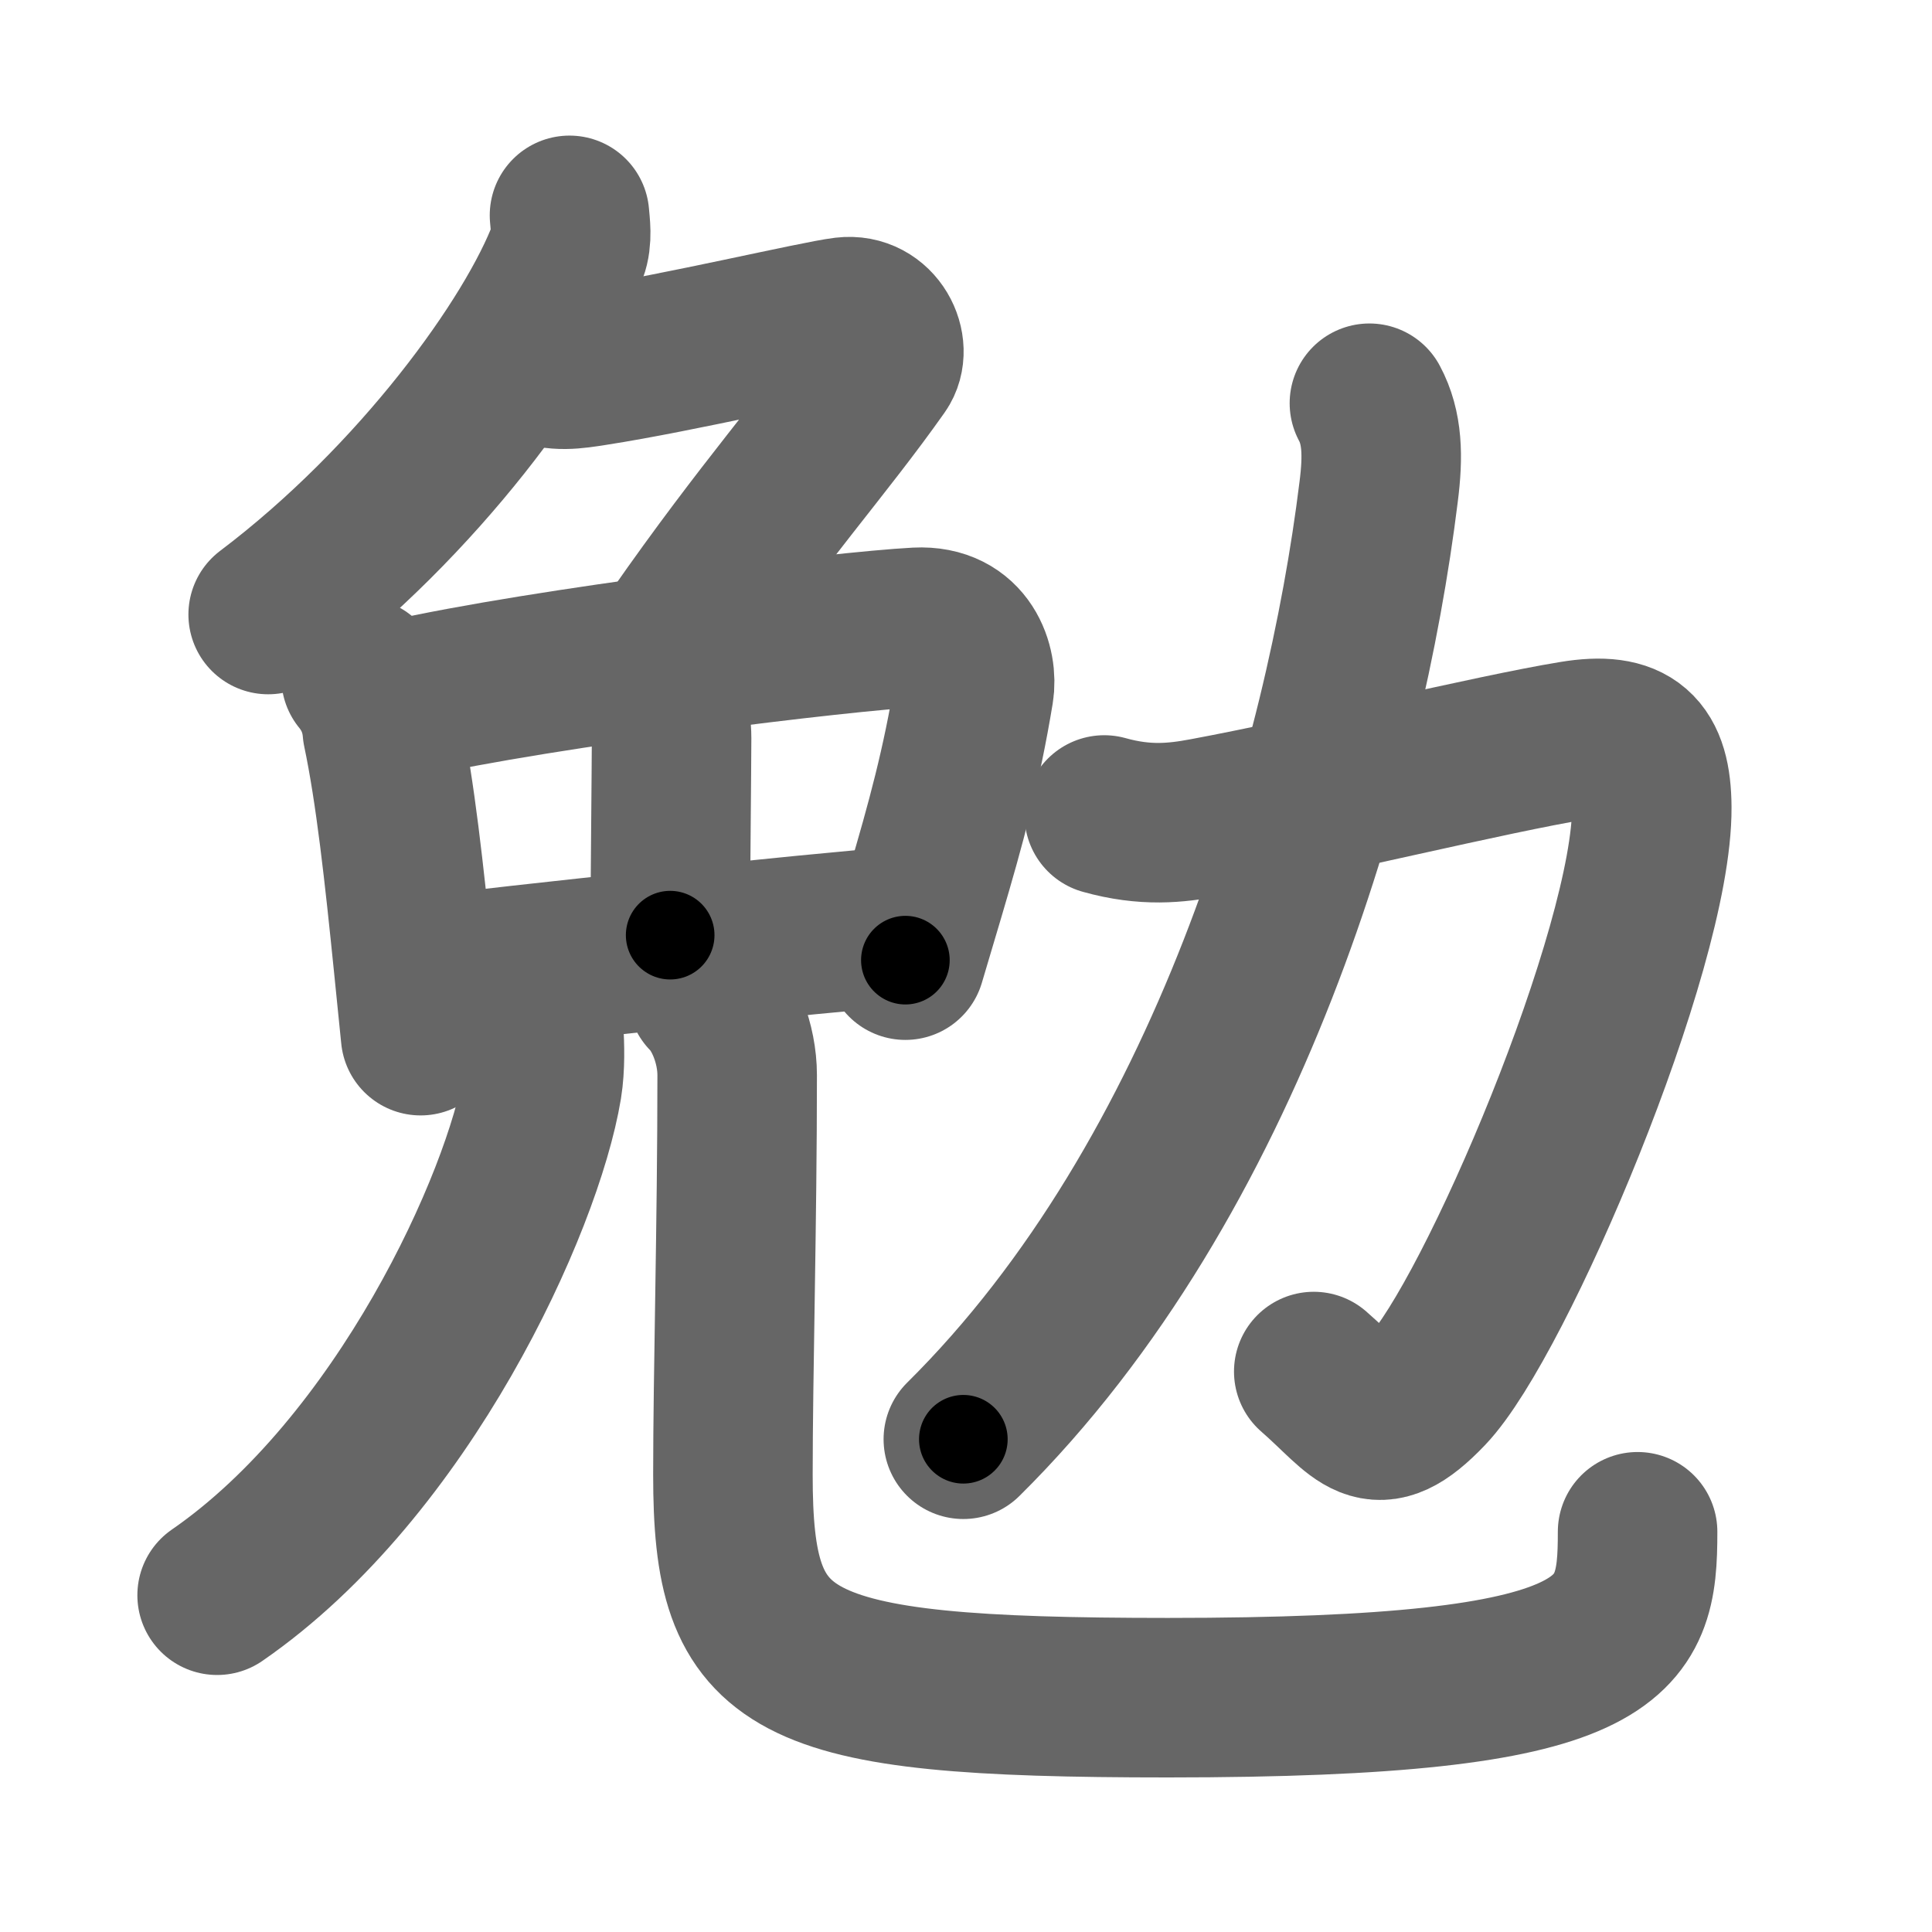 <svg xmlns="http://www.w3.org/2000/svg" width="109" height="109" viewBox="0 0 109 109" id="52c9"><g fill="none" stroke="#666" stroke-width="9" stroke-linecap="round" stroke-linejoin="round"><g><g p4:phon="免" xmlns:p4="http://kanjivg.tagaini.net"><g><g><path d="M32.13,12.15c0.04,0.5,0.17,1.32-0.09,2.01c-1.91,5.09-8.41,14.09-16.91,20.51" /><path d="M30.25,20.52c1.12,0.48,2.12,0.31,3.27,0.13c4.78-0.74,12.56-2.58,14.14-2.77c1.77-0.21,2.69,1.77,1.95,2.81c-3.11,4.41-6.51,8.14-11.43,15.2" /></g><path d="M20.37,38.22c0.71,0.87,1.11,1.86,1.2,2.98c0.73,3.46,1.23,8.04,1.76,13.27c0.13,1.28,0.26,2.61,0.4,3.96" /><path d="M22.68,39.46c8.09-1.82,24.84-3.85,29.05-4.07c2.77-0.14,3.44,2.26,3.22,3.58c-0.7,4.25-1.57,7.44-2.77,11.5c-0.34,1.15-0.7,2.36-1.1,3.7" /><path d="M36.75,38.56c0.79,0.79,1.14,1.93,1.14,3.09c0,1.16-0.08,9.25-0.08,11.11" /><path d="M24.38,55.04c3.27-0.46,22.66-2.52,26.26-2.75" /></g><g><g><path d="M30.68,58.17c0.04,0.77,0.09,1.99-0.09,3.1C29.51,67.81,22.75,82.75,12.25,90" /></g><g><path d="M39.91,56.12c0.92,0.92,1.68,2.75,1.68,4.54c0,8.4-0.24,16.83-0.24,22.54c0,10.8,2.77,12.58,24.54,12.58c25.61,0,26.5-3.28,26.5-9.36" /></g></g></g><g><path d="M62.3,45.98c2.32,0.65,4.04,0.46,5.7,0.15c6.41-1.19,16.11-3.58,20.75-4.34c3.27-0.54,4.42,0.55,4.44,3.76c0.05,7.95-8.84,28.87-12.67,32.88c-3,3.14-3.59,1.4-6.4-1.05" /><path d="M77.26,22.75c0.74,1.38,0.78,2.97,0.52,5c-1.9,15.4-8.49,38.66-23.43,53.45" /></g></g></g><g fill="none" stroke="#000" stroke-width="5" stroke-linecap="round" stroke-linejoin="round"><g><g p4:phon="免" xmlns:p4="http://kanjivg.tagaini.net"><g><g><path d="M32.13,12.15c0.04,0.5,0.17,1.32-0.09,2.01c-1.91,5.09-8.41,14.09-16.91,20.51" stroke-dasharray="28.89" stroke-dashoffset="28.89"><animate id="0" attributeName="stroke-dashoffset" values="28.89;0" dur="0.29s" fill="freeze" begin="0s;52c9.click" /></path><path d="M30.25,20.52c1.12,0.48,2.12,0.31,3.27,0.13c4.78-0.74,12.56-2.58,14.14-2.77c1.77-0.21,2.69,1.77,1.95,2.81c-3.11,4.41-6.51,8.14-11.43,15.2" stroke-dasharray="41" stroke-dashoffset="41"><animate attributeName="stroke-dashoffset" values="41" fill="freeze" begin="52c9.click" /><animate id="1" attributeName="stroke-dashoffset" values="41;0" dur="0.41s" fill="freeze" begin="0.end" /></path></g><path d="M20.37,38.22c0.71,0.87,1.11,1.86,1.2,2.98c0.73,3.46,1.23,8.04,1.76,13.27c0.13,1.28,0.26,2.61,0.4,3.96" stroke-dasharray="20.64" stroke-dashoffset="20.64"><animate attributeName="stroke-dashoffset" values="20.64" fill="freeze" begin="52c9.click" /><animate id="2" attributeName="stroke-dashoffset" values="20.64;0" dur="0.21s" fill="freeze" begin="1.end" /></path><path d="M22.68,39.46c8.09-1.82,24.84-3.85,29.05-4.07c2.77-0.14,3.44,2.26,3.22,3.58c-0.7,4.25-1.57,7.44-2.77,11.5c-0.34,1.15-0.7,2.36-1.1,3.7" stroke-dasharray="50.64" stroke-dashoffset="50.64"><animate attributeName="stroke-dashoffset" values="50.64" fill="freeze" begin="52c9.click" /><animate id="3" attributeName="stroke-dashoffset" values="50.64;0" dur="0.51s" fill="freeze" begin="2.end" /></path><path d="M36.75,38.56c0.79,0.79,1.14,1.93,1.14,3.09c0,1.16-0.08,9.25-0.08,11.11" stroke-dasharray="14.49" stroke-dashoffset="14.49"><animate attributeName="stroke-dashoffset" values="14.49" fill="freeze" begin="52c9.click" /><animate id="4" attributeName="stroke-dashoffset" values="14.49;0" dur="0.14s" fill="freeze" begin="3.end" /></path><path d="M24.38,55.04c3.27-0.46,22.66-2.52,26.26-2.75" stroke-dasharray="26.41" stroke-dashoffset="26.41"><animate attributeName="stroke-dashoffset" values="26.41" fill="freeze" begin="52c9.click" /><animate id="5" attributeName="stroke-dashoffset" values="26.41;0" dur="0.26s" fill="freeze" begin="4.end" /></path></g><g><g><path d="M30.68,58.17c0.04,0.77,0.09,1.99-0.09,3.1C29.51,67.81,22.75,82.75,12.25,90" stroke-dasharray="37.89" stroke-dashoffset="37.89"><animate attributeName="stroke-dashoffset" values="37.89" fill="freeze" begin="52c9.click" /><animate id="6" attributeName="stroke-dashoffset" values="37.89;0" dur="0.38s" fill="freeze" begin="5.end" /></path></g><g><path d="M39.91,56.12c0.92,0.92,1.68,2.75,1.68,4.54c0,8.4-0.24,16.83-0.24,22.54c0,10.8,2.77,12.58,24.54,12.58c25.61,0,26.5-3.28,26.5-9.36" stroke-dasharray="91.57" stroke-dashoffset="91.57"><animate attributeName="stroke-dashoffset" values="91.57" fill="freeze" begin="52c9.click" /><animate id="7" attributeName="stroke-dashoffset" values="91.57;0" dur="0.69s" fill="freeze" begin="6.end" /></path></g></g></g><g><path d="M62.3,45.98c2.32,0.65,4.04,0.46,5.7,0.15c6.41-1.19,16.11-3.58,20.75-4.34c3.27-0.54,4.42,0.55,4.44,3.76c0.05,7.95-8.84,28.87-12.67,32.88c-3,3.14-3.59,1.4-6.4-1.05" stroke-dasharray="77.62" stroke-dashoffset="77.62"><animate attributeName="stroke-dashoffset" values="77.62" fill="freeze" begin="52c9.click" /><animate id="8" attributeName="stroke-dashoffset" values="77.62;0" dur="0.58s" fill="freeze" begin="7.end" /></path><path d="M77.26,22.75c0.74,1.38,0.78,2.97,0.52,5c-1.9,15.4-8.49,38.66-23.43,53.45" stroke-dasharray="64.48" stroke-dashoffset="64.48"><animate attributeName="stroke-dashoffset" values="64.48" fill="freeze" begin="52c9.click" /><animate id="9" attributeName="stroke-dashoffset" values="64.48;0" dur="0.48s" fill="freeze" begin="8.end" /></path></g></g></g></svg>